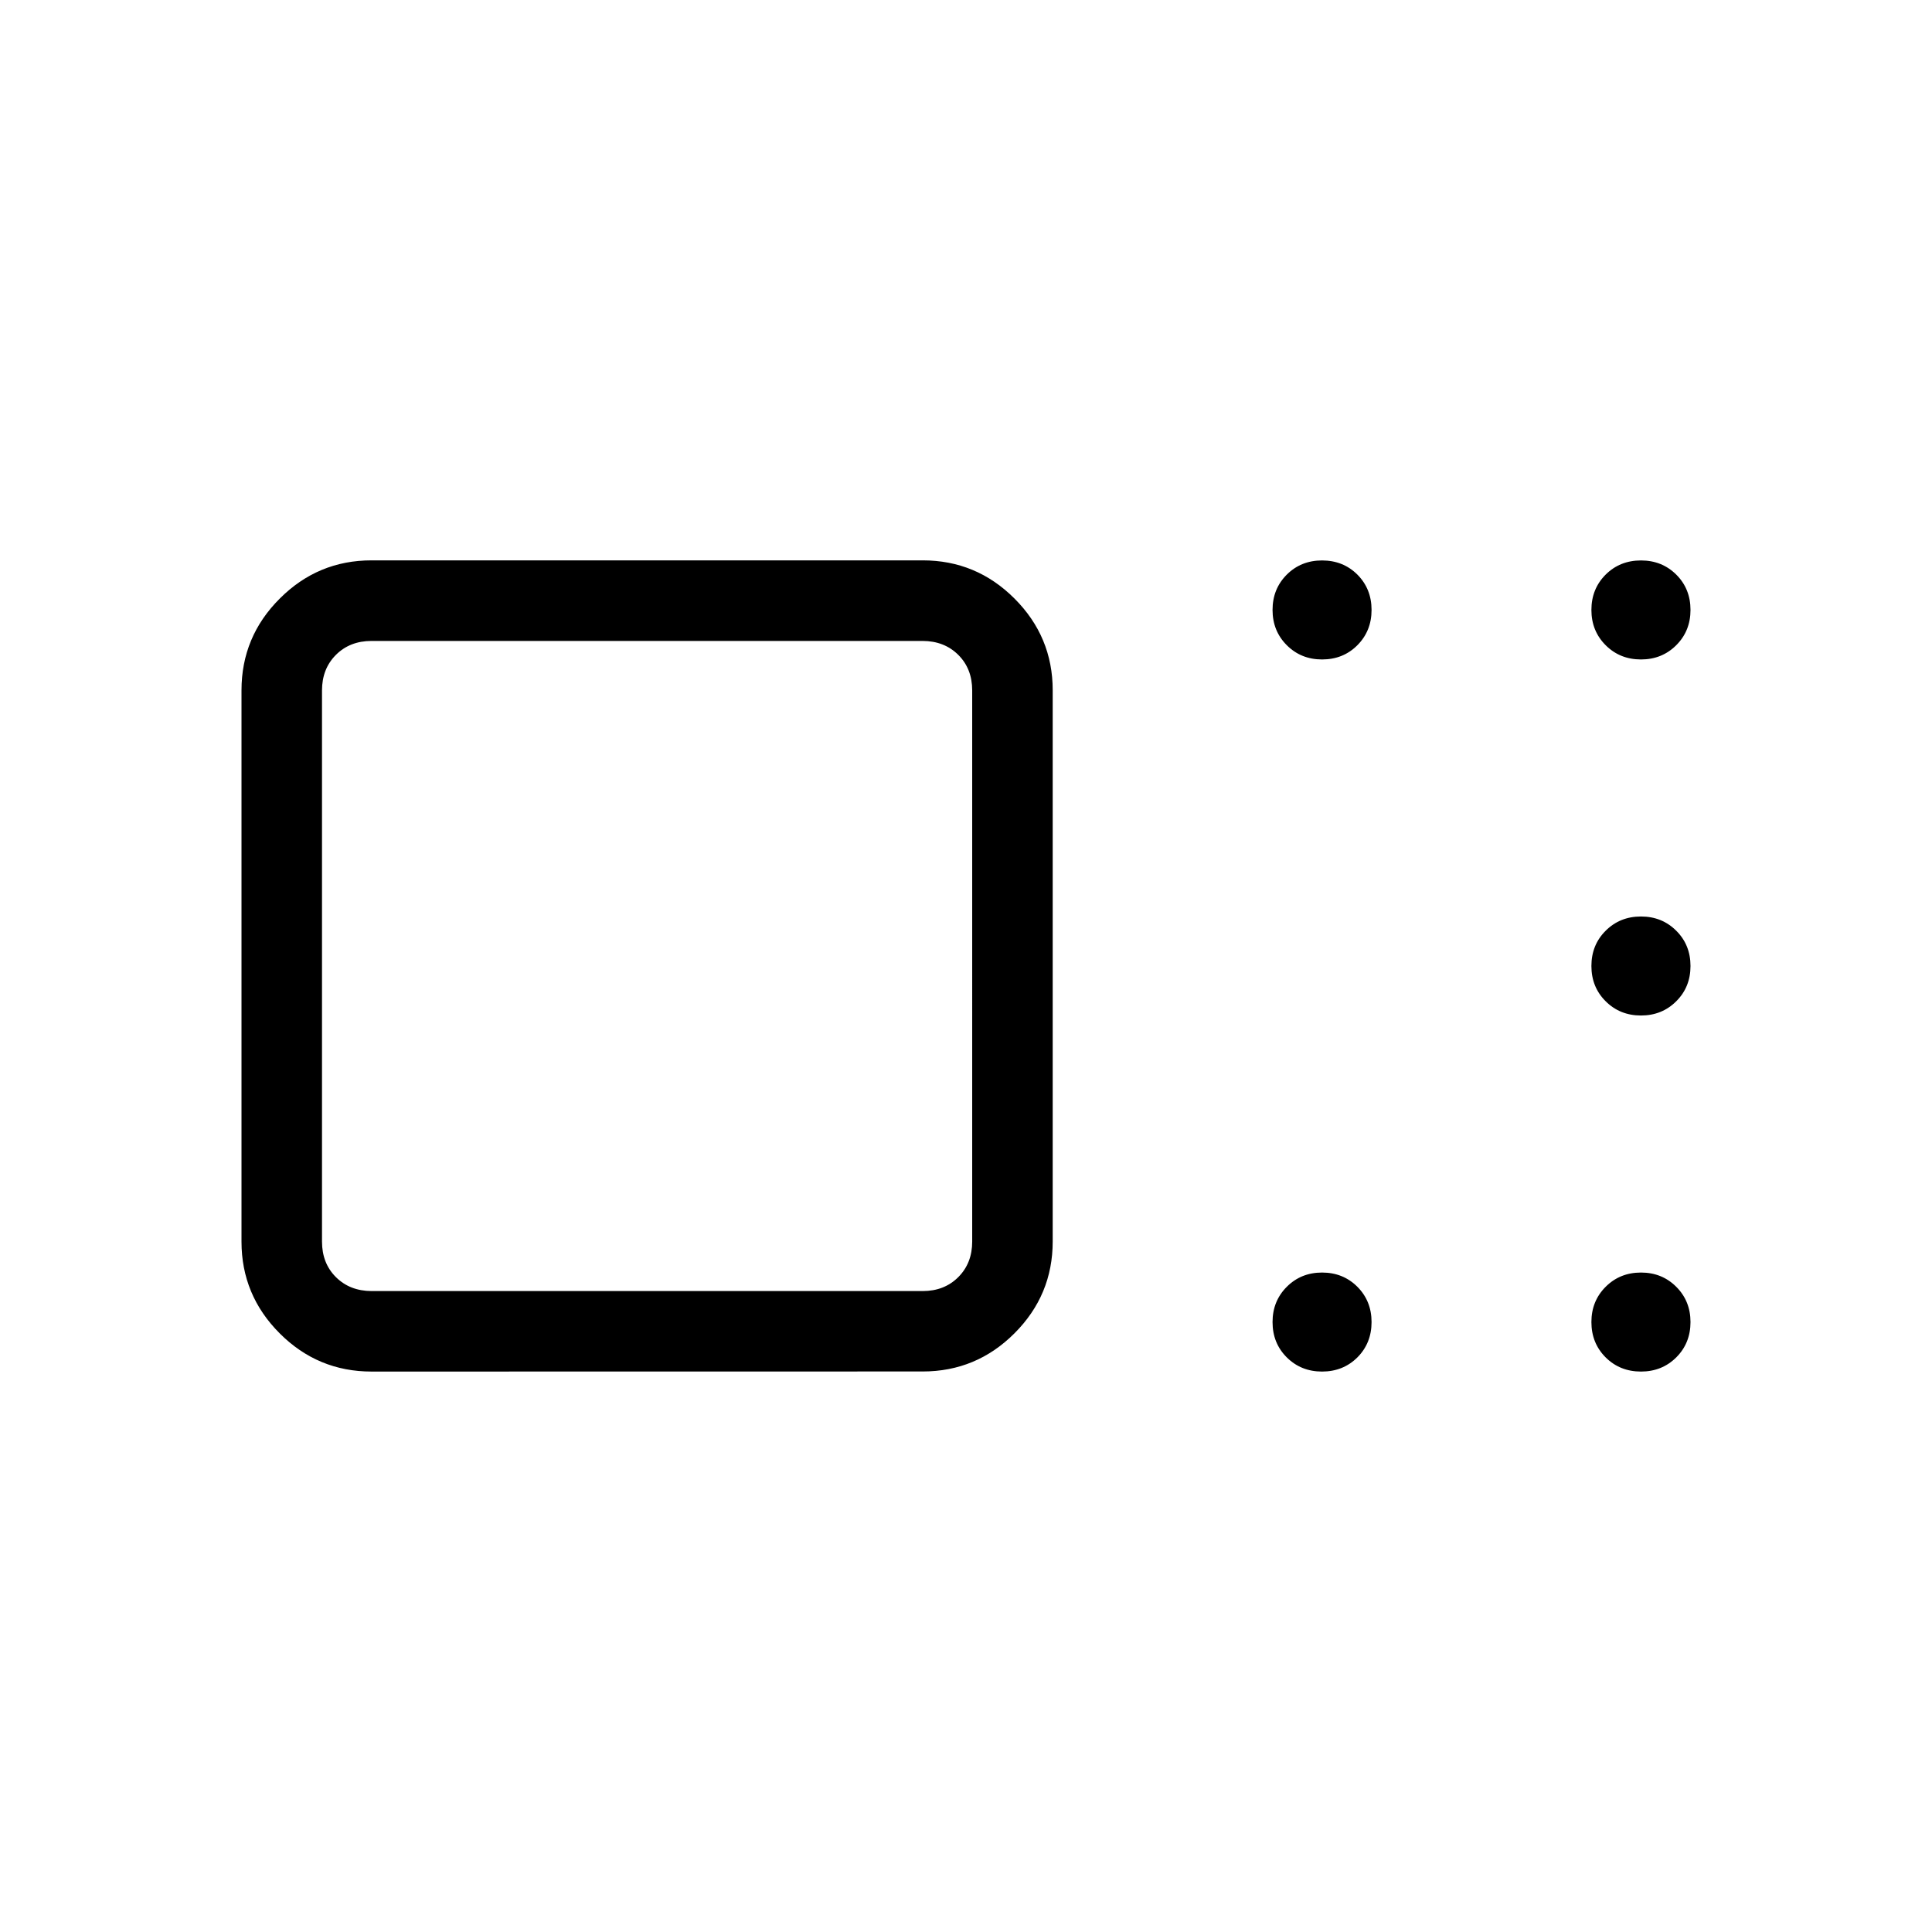 <svg xmlns="http://www.w3.org/2000/svg" width="1em" height="1em" viewBox="0 0 24 24"><path fill="currentColor" d="M4.615 17.038q-.666 0-1.14-.474Q3 16.089 3 15.424V8.576q0-.666.475-1.14q.474-.475 1.14-.475h6.847q.666 0 1.14.474q.475.475.475 1.14v6.847q0 .666-.475 1.141q-.474.474-1.14.474zm7.462-1.615V8.577q0-.27-.173-.442t-.442-.173H4.615q-.269 0-.442.173T4 8.577v6.846q0 .27.173.442t.442.173h6.847q.269 0 .442-.173t.173-.442m4.346 1.615q-.261 0-.438-.176t-.177-.439q0-.261.177-.438t.438-.177q.262 0 .439.177q.176.177.176.438q0 .262-.176.439q-.177.176-.439.176m3.962 0q-.262 0-.439-.176q-.177-.177-.177-.439q0-.261.177-.438t.439-.177q.261 0 .438.177t.177.438q0 .262-.177.439q-.177.176-.438.176m0-4.423q-.262 0-.439-.177q-.177-.176-.177-.438t.177-.438q.177-.177.439-.177q.261 0 .438.177q.177.176.177.438t-.177.438q-.177.177-.438.177m0-4.423q-.262 0-.439-.177t-.177-.438q0-.262.177-.439q.177-.176.439-.176q.261 0 .438.176t.177.439q0 .261-.177.438t-.438.177m-3.962 0q-.261 0-.438-.177t-.177-.438q0-.262.177-.439q.177-.176.438-.176q.262 0 .439.176q.176.177.176.439q0 .261-.176.438t-.439.177M8.038 12"/></svg>
